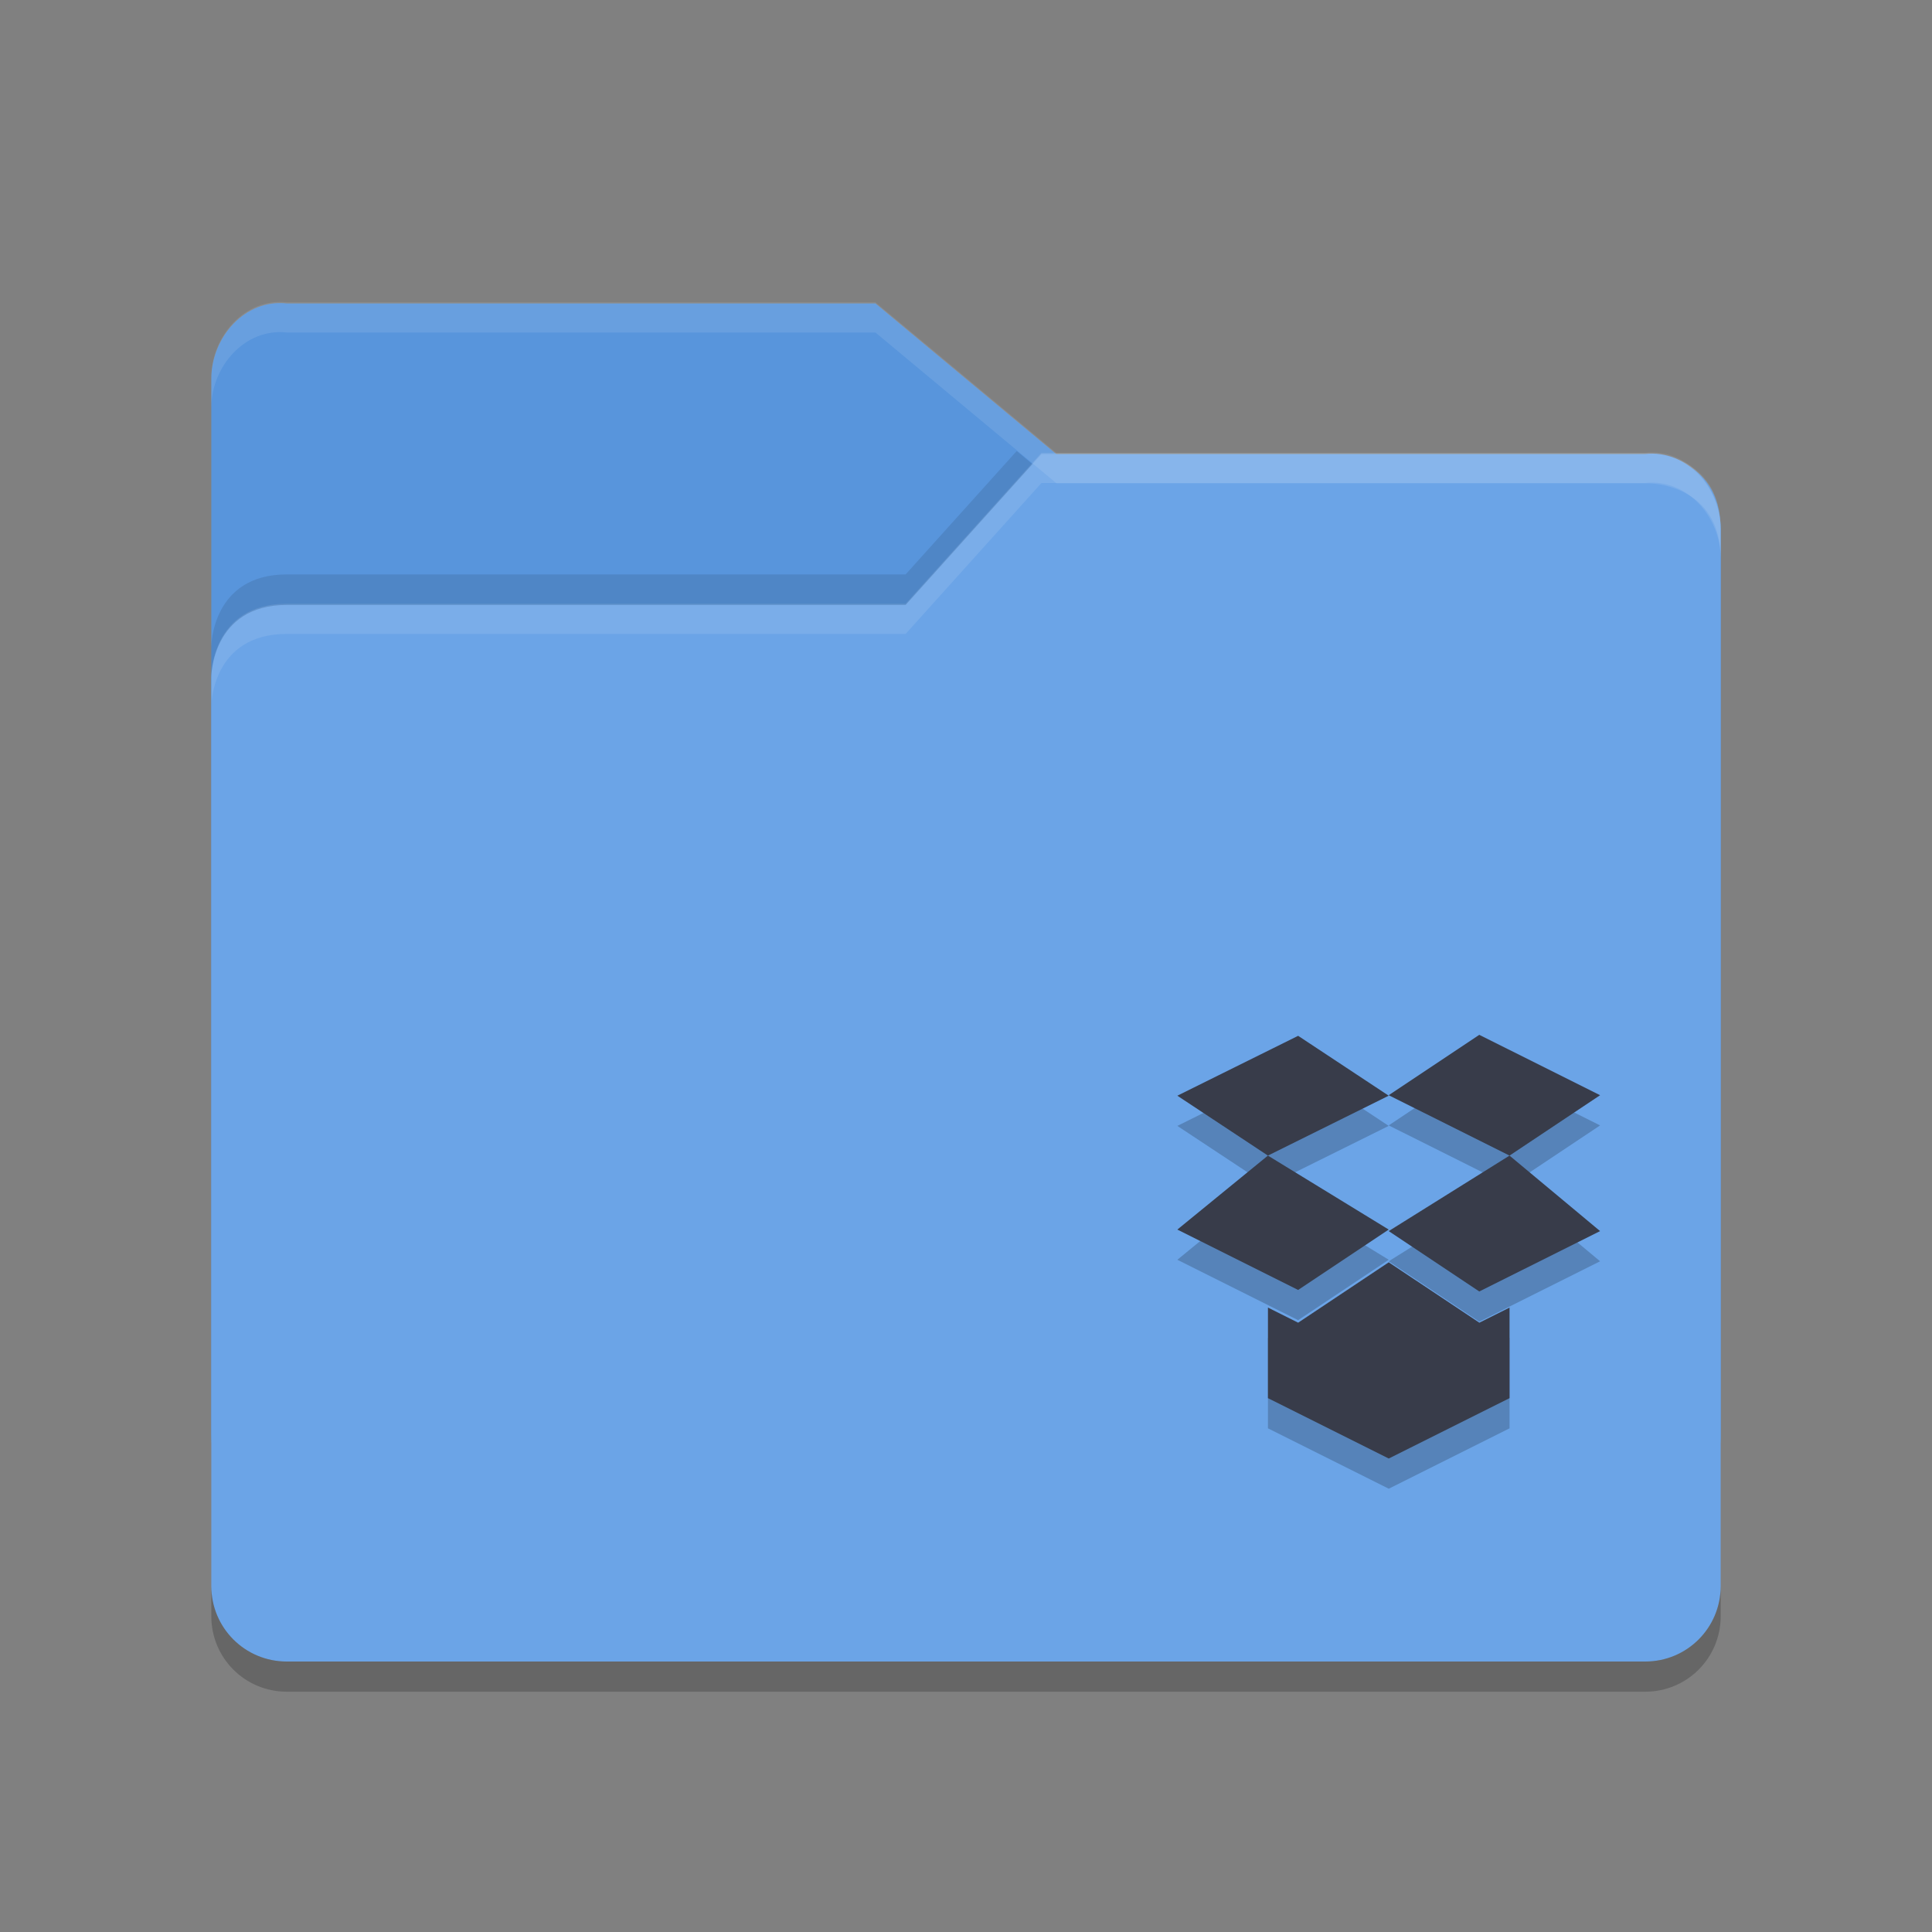 <?xml version="1.0" encoding="UTF-8" standalone="no"?>
<svg id="svg2" xmlns:rdf="http://www.w3.org/1999/02/22-rdf-syntax-ns#" xmlns="http://www.w3.org/2000/svg" viewBox="0 0 64 64" width="64" version="1.1" xmlns:cc="http://creativecommons.org/ns#" height="64" xmlns:dc="http://purl.org/dc/elements/1.1/">
 <rect x="0" y="0" width="64" height="64" fill="#808080" stroke="none"/>
 <g id="layer1" transform="translate(0 -988.36)">
  <path id="path5171" fill="#5895dc" d="m7 1035.9v-34.988c0-1.385 1.123-2.653 2.5-2.5h19.5l6 4.999h19.628s2.372 0 2.372 2.499v29.99c0 1.385-1.115 2.499-2.5 2.499h-44.999c-1.385 0-2.5-1.115-2.5-2.499z"/>
  <path id="path5041" opacity=".1" d="m33.68 1003.3-3.68 4.088h-20.5c-2.5 0-2.5 2.396-2.5 2.396v2s0-2.396 2.5-2.396h20.5l4.5-5h0.486l-1.307-1.088zm22.355 1.565c0.578 0.467 0.957 1.211 0.963 2.004-0.009-1.07-0.459-1.661-0.963-2.004z"/>
  <path id="path5173" fill="#6ba4e7" d="m57 1040.9v-35c0-1.385-1.123-2.653-2.5-2.5h-20l-4.5 5h-20.5c-2.5 0-2.5 2.396-2.5 2.396v30.104c0 1.385 1.115 2.5 2.5 2.5h45c1.385 0 2.5-1.115 2.5-2.5z"/>
  <path id="path5029" opacity=".1" d="m34.5 15l-4.5 5h-20.5c-2.5 0-2.5 2.396-2.5 2.396v1s0-2.396 2.5-2.396h20.5l4.5-5h20c1.377-0.153 2.5 1.115 2.5 2.5v-1c0-1.385-1.123-2.653-2.5-2.5h-20z" transform="translate(0 988.36)" fill="#fff"/>
  <path id="path5034" opacity=".2" d="m7 1040.9v1c0 1.385 1.115 2.5 2.5 2.5h45c1.385 0 2.5-1.115 2.5-2.5v-1c0 1.385-1.115 2.5-2.5 2.5h-45c-1.385 0-2.5-1.115-2.5-2.5z"/>
  <path id="path5024" opacity=".1" d="m9.5 10.014c-1.377-0.154-2.5 1.115-2.5 2.5v1c0-1.385 1.123-2.654 2.5-2.5h19.5l6 4.998h19.629s2.371 0.001 2.371 2.5v-1c0-2.499-2.371-2.5-2.371-2.5h-19.629l-6-4.998h-19.5z" transform="translate(0 988.36)" fill="#fff"/>
  <g id="g11239" transform="translate(68.992 987.86)">
   <g id="g4405" opacity=".2" transform="matrix(1.167,0,0,1.167,-32.325,-1176)">
    <path id="path4411" d="m11.429 1041.8-3.429 2.143 2.571 1.714 3.429-1.714z"/>
    <path id="path4413" d="m8 1043.9-3.429-2.1-2.571 2.1 3.429 1.714z"/>
    <path id="path4415" d="m8 8.429-2.571 1.714-0.857-0.429v2.571l3.429 1.714 3.429-1.714v-2.571l-0.857 0.429z" transform="translate(0,1036.4)"/>
    <path id="path4417" d="m11.429 1041.8-3.429-1.714 2.571-1.714 3.429 1.714z"/>
    <path id="path4419" d="m8 1040.1-3.429 1.7-2.571-1.7 3.429-1.7z"/>
   </g>
   <g id="layer1-5" fill="#383c4a" transform="matrix(1.167,0,0,1.167,-32.325,-1177)">
    <path id="path4418" d="m11.429 1041.8-3.429 2.143 2.571 1.714 3.429-1.714z"/>
    <path id="path4416" d="m8 1043.9-3.429-2.1-2.571 2.1 3.429 1.714z"/>
    <path id="polygon4880" transform="translate(0,1036.4)" d="m8 8.429-2.571 1.714-0.857-0.429v2.571l3.429 1.714 3.429-1.714v-2.571l-0.857 0.429z"/>
    <path id="path4418-3" d="m11.429 1041.8-3.429-1.714 2.571-1.714 3.429 1.714z"/>
    <path id="path4416-4" d="m8 1040.1-3.429 1.7-2.571-1.7 3.429-1.7z"/>
   </g>
  </g>
 </g>
</svg>
